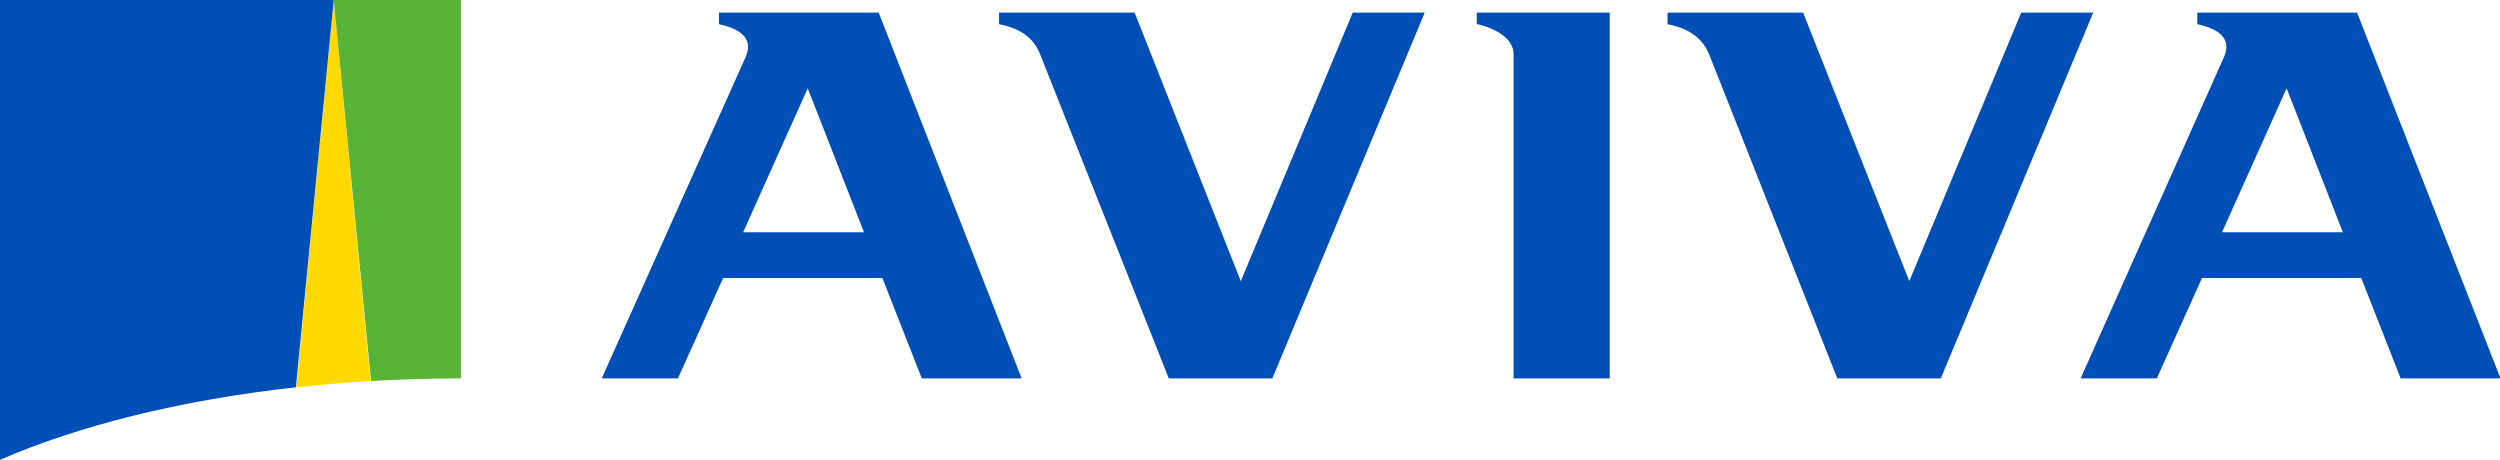 <?xml version="1.0" encoding="utf-8"?>
<!-- Generator: Adobe Illustrator 22.1.0, SVG Export Plug-In . SVG Version: 6.00 Build 0)  -->
<svg version="1.1" id="Layer_1" xmlns="http://www.w3.org/2000/svg" xmlns:xlink="http://www.w3.org/1999/xlink" x="0px" y="0px"
	 viewBox="0 0 475.7 87.5" style="enable-background:new 0 0 475.7 87.5;" xml:space="preserve">
<style type="text/css">
	.st0{fill:#004FB6;}
	.st1{fill:#FFD900;}
	.st2{fill:#59B337;}
</style>
<g>
	<g>
		<path class="st0" d="M281.1,4.6c1.5,0.3,6.9,1.9,6.9,5.7V72h18.3V2.4h-25.3V4.6"/>
		<path class="st0" d="M141.4,44.2l12.3-27.4l10.7,27.4H141.4 M136.8,2.4v2.2c2.2,0.5,7,1.8,5.1,6.2L114.5,72H129l8.6-19.1h30.3
			l7.5,19.1h19L167.2,2.4H136.8z"/>
		<path class="st0" d="M422.8,44.2l12.3-27.4l10.7,27.4H422.8 M418.1,2.4v2.2c2.2,0.5,7,1.8,5.1,6.2L395.9,72h14.5l8.6-19.1h30.3
			l7.5,19.1h19L448.5,2.4H418.1z"/>
		<path class="st0" d="M369.3,72l29-69.6h-13.7l-21.3,51.1L343.1,2.4h-25.8v2.2c3,0.6,6.3,1.9,7.9,5.7L349.6,72H369.3"/>
		<path class="st0" d="M242.1,72l29-69.6h-13.7l-21.3,51.1L215.9,2.4h-25.8v2.2c3,0.6,6.3,1.9,7.8,5.7L222.4,72H242.1"/>
	</g>
</g>
<path class="st1" d="M70.5,72.5L63.5,0h0l-7.1,73.7C61,73.2,65.7,72.8,70.5,72.5z"/>
<path class="st2" d="M87.7,72l0-72L63.5,0v0l7.1,72.5C76.1,72.2,81.9,72,87.7,72z"/>
<path class="st0" d="M56.3,73.7L63.5,0v0L0,0l0,87.5C14.9,81,34.4,76.1,56.3,73.7z"/>
</svg>
